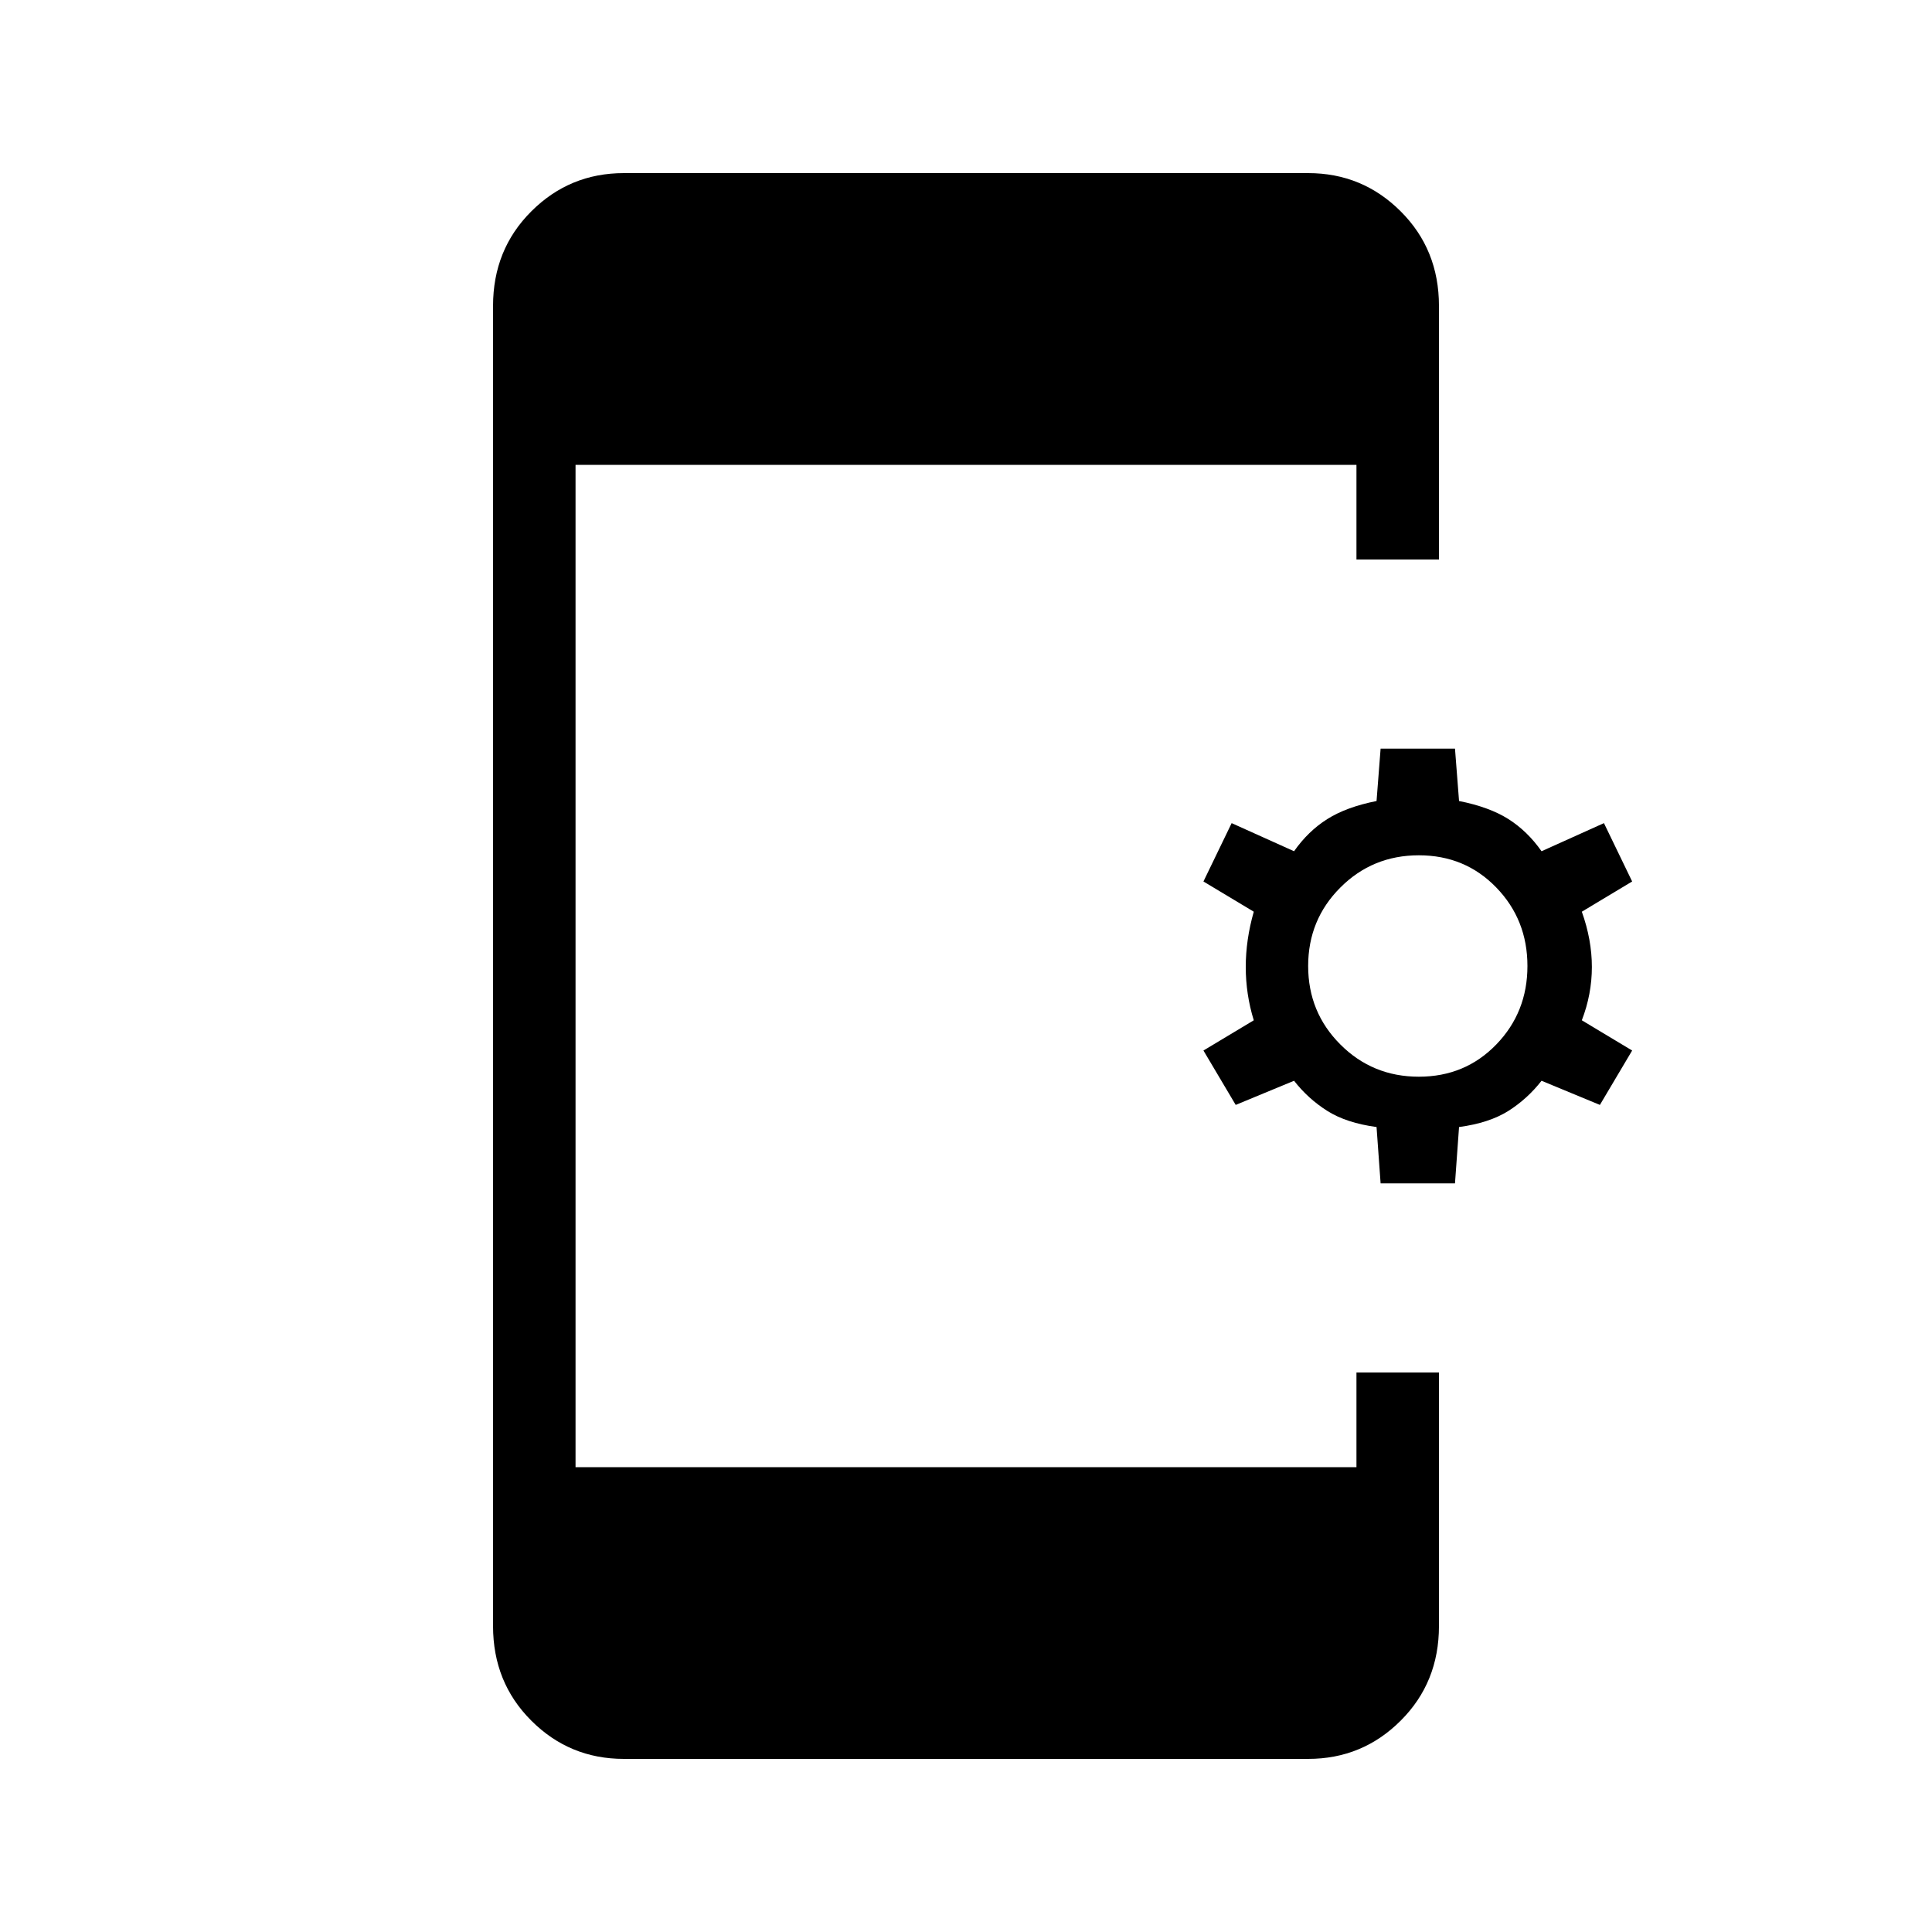 <svg xmlns="http://www.w3.org/2000/svg" height="20" width="20"><path d="M14.292 12.25 14.25 11.667Q13.938 11.625 13.74 11.5Q13.542 11.375 13.396 11.188L12.792 11.438L12.458 10.875L12.979 10.562Q12.896 10.292 12.896 10.01Q12.896 9.729 12.979 9.438L12.458 9.125L12.75 8.521L13.396 8.812Q13.542 8.604 13.74 8.479Q13.938 8.354 14.25 8.292L14.292 7.75H15.062L15.104 8.292Q15.417 8.354 15.615 8.479Q15.812 8.604 15.958 8.812L16.604 8.521L16.896 9.125L16.375 9.438Q16.479 9.729 16.479 10.01Q16.479 10.292 16.375 10.562L16.896 10.875L16.562 11.438L15.958 11.188Q15.812 11.375 15.615 11.5Q15.417 11.625 15.104 11.667L15.062 12.25ZM14.688 11.146Q15.167 11.146 15.49 10.812Q15.812 10.479 15.812 10Q15.812 9.521 15.49 9.188Q15.167 8.854 14.688 8.854Q14.208 8.854 13.875 9.188Q13.542 9.521 13.542 10Q13.542 10.479 13.875 10.812Q14.208 11.146 14.688 11.146ZM6.458 18.208Q5.896 18.208 5.5 17.812Q5.104 17.417 5.104 16.833V3.167Q5.104 2.583 5.5 2.188Q5.896 1.792 6.458 1.792H13.542Q14.104 1.792 14.5 2.188Q14.896 2.583 14.896 3.167V5.792H14.042V4.812H5.958V15.188H14.042V14.208H14.896V16.833Q14.896 17.417 14.5 17.812Q14.104 18.208 13.542 18.208Z"/></svg>